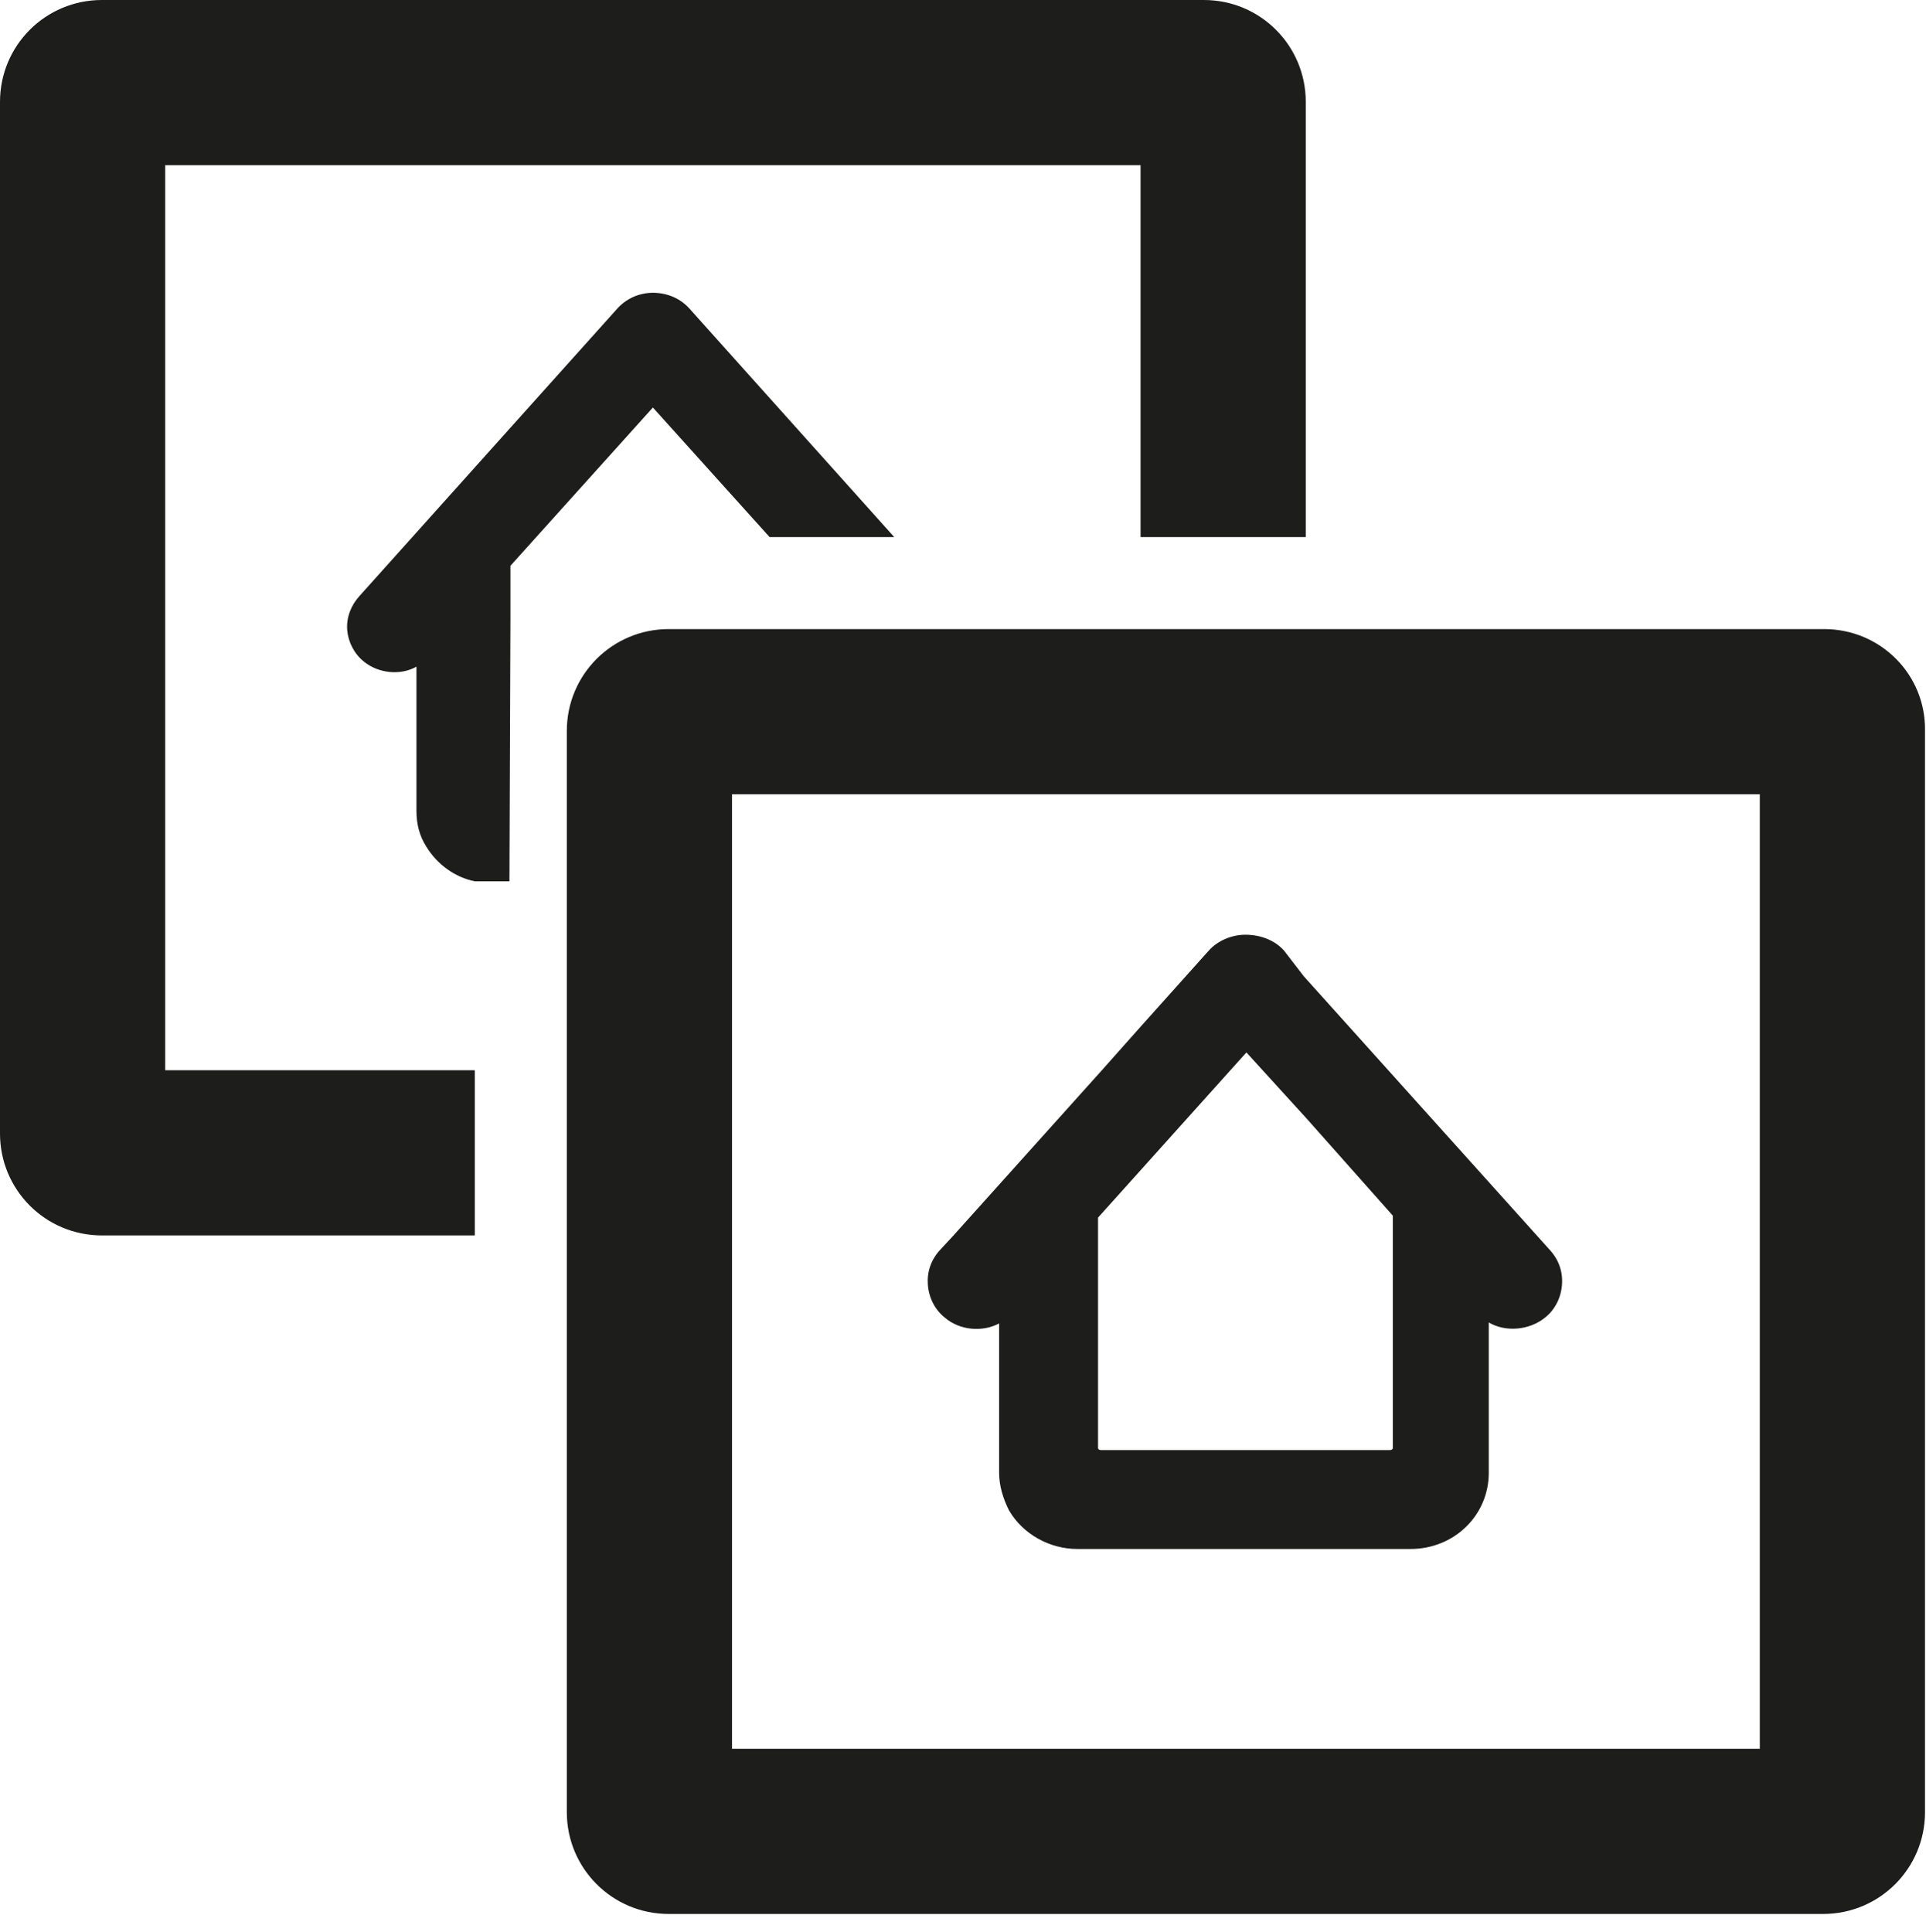 <?xml version="1.0" encoding="utf-8"?>
<!-- Generator: Adobe Illustrator 21.0.2, SVG Export Plug-In . SVG Version: 6.00 Build 0)  -->
<svg version="1.1" id="Warstwa_1" xmlns="http://www.w3.org/2000/svg" xmlns:xlink="http://www.w3.org/1999/xlink" x="0px" y="0px"
	 viewBox="0 0 194.7 195.3" style="enable-background:new 0 0 194.7 195.3;" xml:space="preserve">
<style type="text/css">
	.st0{fill:none;}
	.st1{fill:#1D1D1B;}
</style>
<g>
	<path class="st0" d="M126,106.4l-15,16.7v1.8v21.5c0,0.1,0.1,0.2,0.3,0.2l29.2,0c0.2,0,0.3-0.1,0.3-0.2v-23.5l-8.7-9.7L126,106.4z"
		/>
	<path class="st0" d="M115.3,80.3H89.8H74v9v18.9v16.7v51.9h103.9V80.3h-45.9H115.3z M158.2,129.8c-0.1,1.3-0.7,2.5-1.7,3.3
		c-1.6,1.3-4,1.5-5.7,0.5l0,15.2c0,4.2-3.6,7.7-7.9,7.7l-33.7,0c-2.9,0-5.5-1.5-6.9-3.9c-0.7-1.2-1-2.5-1-3.8v-15.1
		c-1.7,0.9-4,0.7-5.5-0.6c-1-0.8-1.6-2-1.7-3.3c-0.1-1.3,0.3-2.5,1.2-3.5l1.3-1.4l15-16.7l4-4.5l6.9-7.7c0.9-1,2.3-1.6,3.7-1.6
		c1.6,0,2.9,0.6,3.9,1.6l2.3,2.5l24.9,27.7C157.8,127.3,158.3,128.5,158.2,129.8z"/>
	<path class="st1" d="M16.7,16.7h98.6v37.6h16.7v-44c0-5.7-4.6-10.3-10.3-10.3H10.3C4.6,0,0,4.6,0,10.3v104.3
		c0,5.7,4.6,10.3,10.3,10.3H48v-16.7H16.7V16.7z"/>
	<path class="st1" d="M77.8,54.3h12.6L69.7,31.2c-0.9-1-2.2-1.6-3.7-1.6c-1.4,0-2.7,0.6-3.6,1.6L36.3,60.3c-0.8,0.9-1.3,2.1-1.2,3.4
		c0.1,1.2,0.7,2.4,1.7,3.2c1.5,1.2,3.7,1.4,5.3,0.5V82c0,1.3,0.3,2.5,1,3.6c1.1,1.8,2.9,3.1,4.9,3.5h3.5l0.1-26.5v-5.4l14.4-16
		L77.8,54.3z"/>
	<path class="st1" d="M184.4,63.6h-52.3h-16.7H96.9H80.2H67.6c-5.7,0-10.3,4.6-10.3,10.3v5.9v9.5v18.9v16.7v58.3
		c0,5.7,4.6,10.3,10.3,10.3h116.7c5.7,0,10.3-4.6,10.3-10.3V73.9C194.7,68.2,190.1,63.6,184.4,63.6z M177.9,176.8H74v-51.9v-16.7
		V89.3v-9h15.8h25.5h16.7h45.9V176.8z"/>
	<path class="st1" d="M129.8,96.1c-0.9-1-2.3-1.6-3.9-1.6c-1.4,0-2.8,0.6-3.7,1.6l-6.9,7.7l-4,4.5l-15,16.7l-1.3,1.4
		c-0.9,1-1.3,2.2-1.2,3.5c0.1,1.3,0.7,2.5,1.7,3.3c1.5,1.3,3.8,1.5,5.5,0.6v15.1c0,1.3,0.4,2.6,1,3.8c1.4,2.4,4.1,3.9,6.9,3.9
		l33.7,0c4.4,0,7.9-3.4,7.9-7.7l0-15.2c1.7,1,4.1,0.8,5.7-0.5c1-0.8,1.6-2,1.7-3.3c0.1-1.3-0.3-2.5-1.2-3.5l-24.9-27.7L129.8,96.1z
		 M140.8,122.9v23.5c0,0.1-0.1,0.2-0.3,0.2l-29.2,0c-0.2,0-0.3-0.1-0.3-0.2v-21.5v-1.8l15-16.7l6.1,6.7L140.8,122.9z"/>
</g>
</svg>

